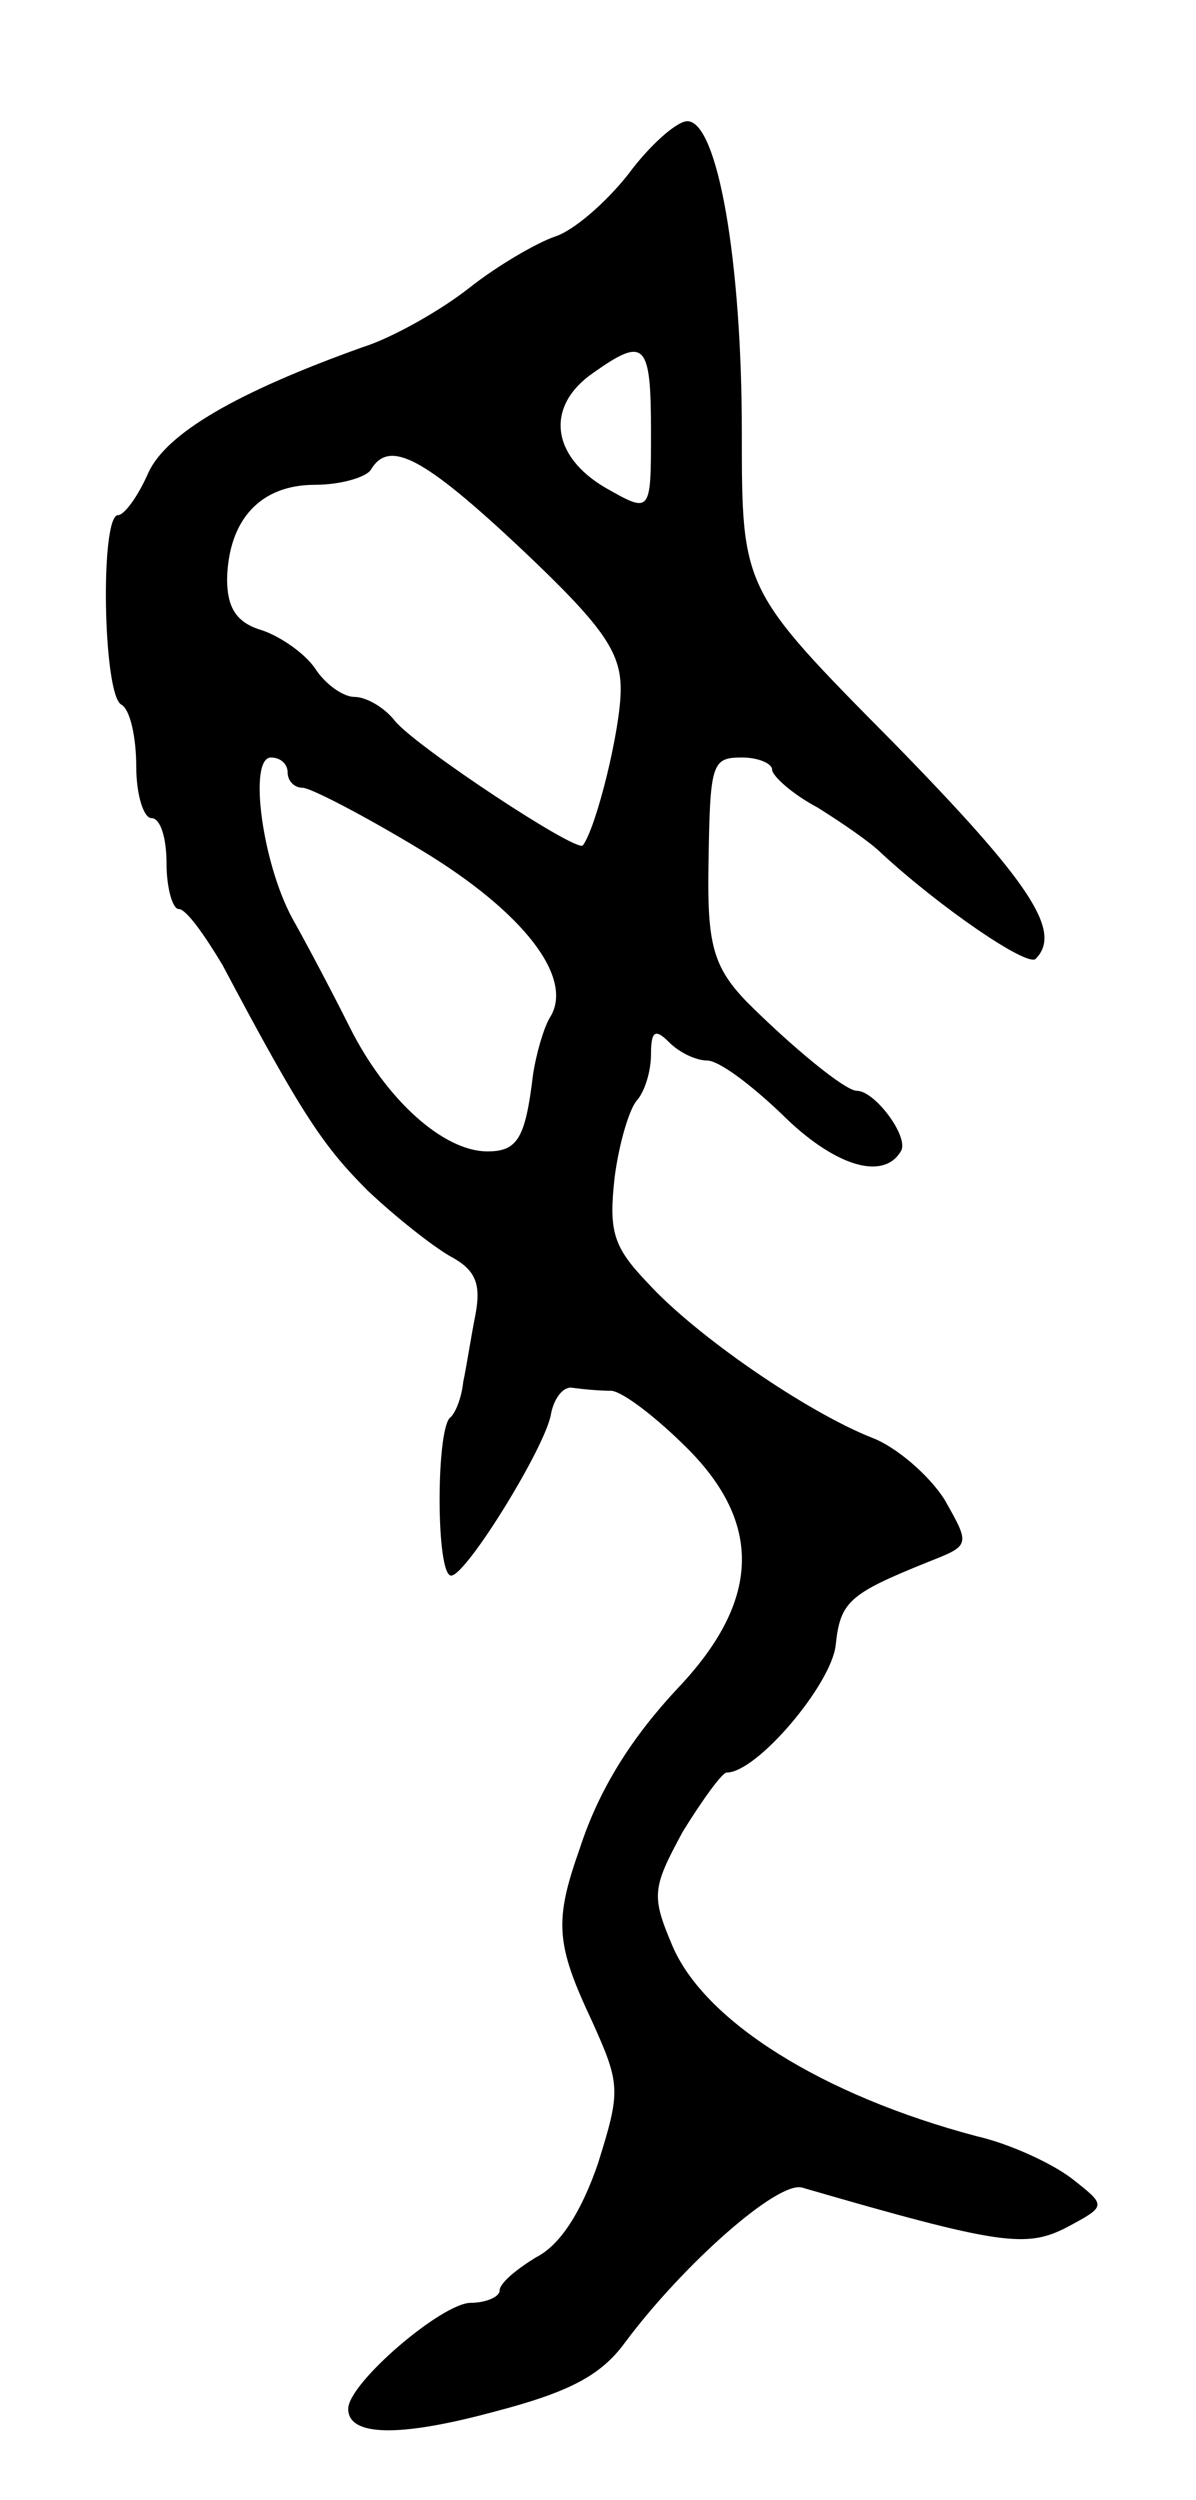 <svg version="1.0" xmlns="http://www.w3.org/2000/svg"
 width="79pt" height="165pt" viewBox="0 0 79 165"
 preserveAspectRatio="xMidYMid meet">
<g transform="translate(0,165) scale(0.1,-0.1)"
fill="#000000" stroke="none">
<path d="M415 1535 c-15 -19 -36 -37 -48 -41 -12 -4 -38 -19 -57 -34 -19 -15
-51 -33 -70 -39 -84 -30 -130 -57 -142 -83 -7 -16 -16 -28 -20 -28 -12 0 -10
-118 2 -125 6 -3 10 -22 10 -41 0 -19 5 -34 10 -34 6 0 10 -13 10 -30 0 -16 4
-30 8 -30 5 0 17 -17 29 -37 53 -100 67 -120 96 -149 18 -17 42 -36 54 -43 17
-9 21 -18 17 -39 -3 -15 -6 -35 -8 -44 -1 -10 -5 -21 -9 -24 -9 -10 -9 -104 1
-104 10 0 63 86 66 107 2 10 8 18 14 17 7 -1 18 -2 26 -2 8 -1 30 -18 50 -38
50 -50 48 -101 -6 -158 -30 -32 -52 -66 -65 -106 -17 -48 -16 -63 8 -114 19
-42 19 -46 4 -94 -11 -32 -25 -54 -41 -62 -13 -8 -24 -17 -24 -22 0 -4 -9 -8
-19 -8 -19 0 -81 -53 -81 -70 0 -18 33 -19 96 -2 50 13 71 24 87 46 38 51 101
107 117 102 131 -38 148 -40 175 -26 26 14 26 14 3 32 -13 10 -41 23 -63 28
-102 27 -180 76 -201 126 -14 33 -13 38 7 75 13 21 26 39 29 39 20 0 69 58 72
84 3 29 9 34 61 55 28 11 28 11 11 41 -10 16 -32 35 -48 41 -43 17 -116 67
-148 102 -23 24 -26 34 -22 70 3 23 10 46 15 51 5 6 9 19 9 30 0 16 3 17 12 8
7 -7 18 -12 25 -12 8 0 29 -16 49 -35 34 -34 67 -45 79 -25 6 9 -17 40 -29 40
-8 0 -44 30 -73 59 -22 23 -26 38 -25 91 1 66 2 70 22 70 11 0 20 -4 20 -8 0
-4 13 -16 30 -25 16 -10 35 -23 42 -30 39 -36 96 -75 102 -70 18 18 -3 50 -94
143 -100 101 -100 101 -100 205 0 113 -16 205 -36 205 -7 0 -25 -16 -39 -35z
m15 -170 c0 -54 0 -54 -30 -37 -36 21 -40 54 -8 76 34 24 38 20 38 -39z m-86
-77 c54 -51 66 -68 66 -93 0 -26 -16 -91 -25 -103 -4 -5 -110 65 -124 82 -7 9
-19 16 -27 16 -7 0 -19 8 -26 19 -7 10 -23 21 -35 25 -17 5 -23 15 -23 34 1
39 22 62 58 62 17 0 34 5 37 10 12 20 34 9 99 -52z m-154 -148 c0 -5 4 -10 10
-10 5 0 40 -18 78 -41 68 -41 102 -85 85 -111 -4 -7 -9 -24 -11 -38 -5 -41
-10 -50 -30 -50 -29 0 -67 34 -91 82 -12 24 -29 56 -38 72 -20 37 -29 106 -14
106 6 0 11 -4 11 -10z"/>
</g>
</svg>

